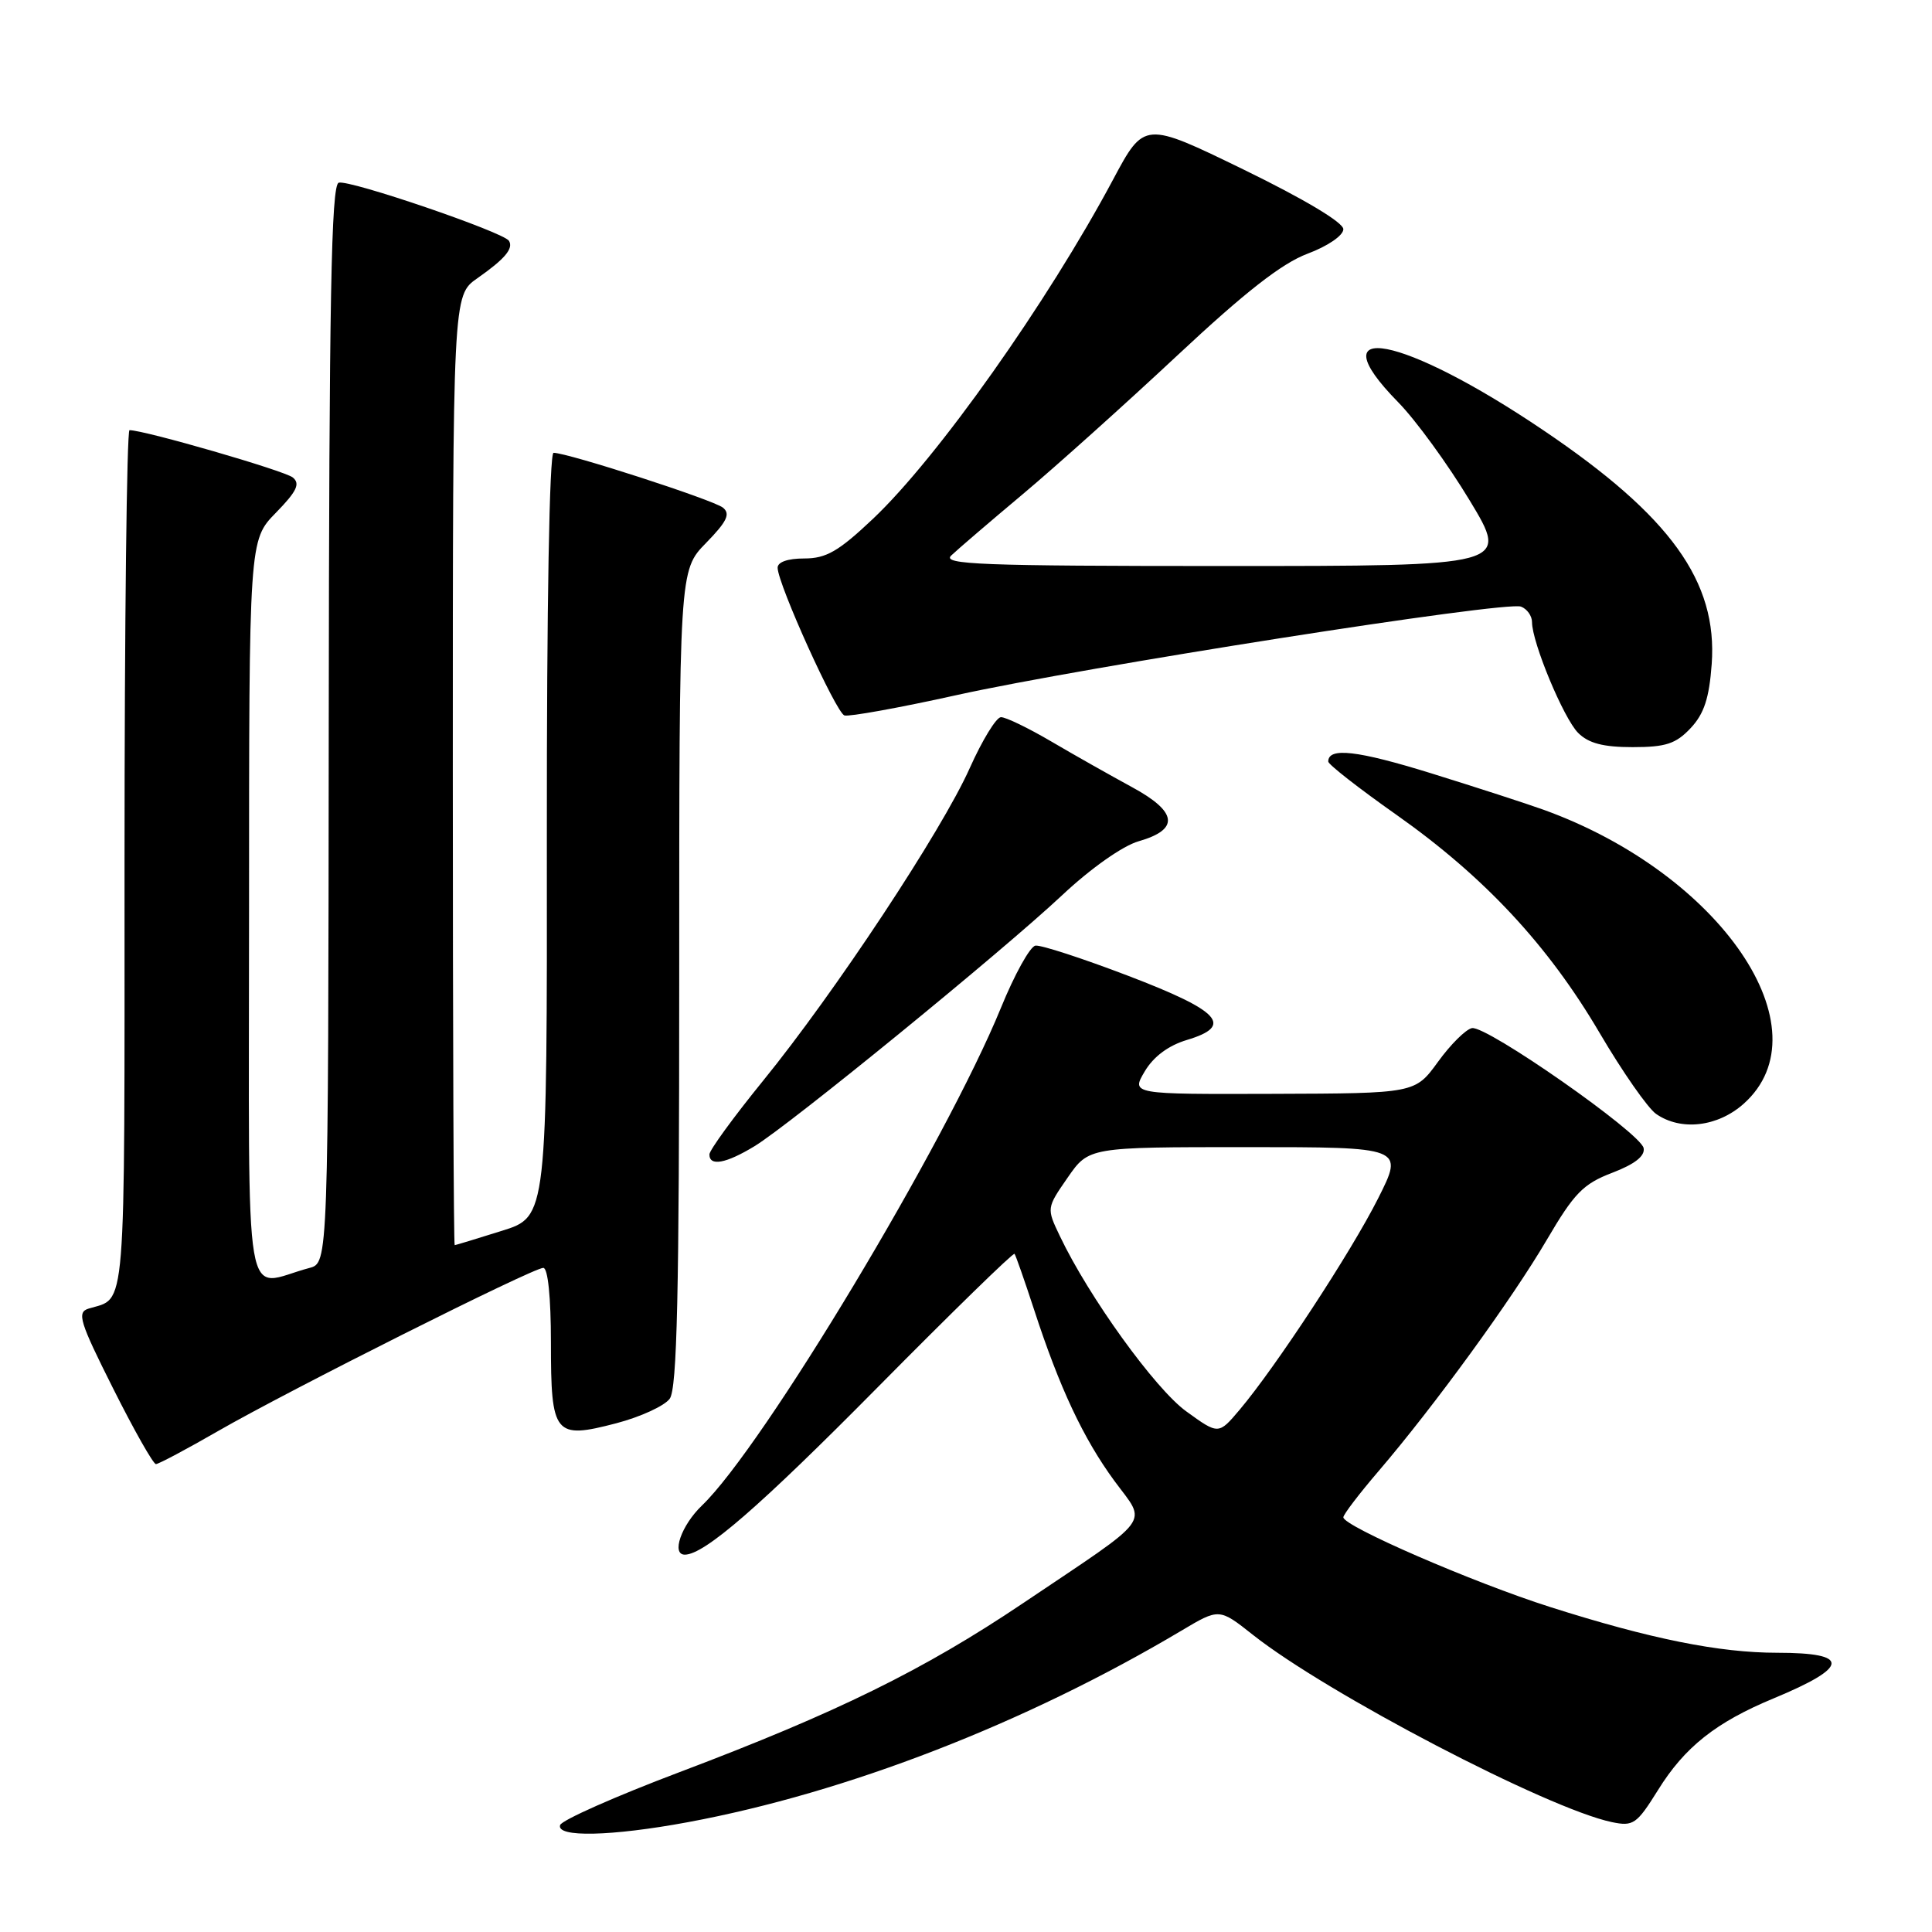 <?xml version="1.0" encoding="UTF-8" standalone="no"?>
<!DOCTYPE svg PUBLIC "-//W3C//DTD SVG 1.1//EN" "http://www.w3.org/Graphics/SVG/1.1/DTD/svg11.dtd" >
<svg xmlns="http://www.w3.org/2000/svg" xmlns:xlink="http://www.w3.org/1999/xlink" version="1.1" viewBox="0 0 256 256">
 <g >
 <path fill="currentColor"
d=" M 91.14 241.45 C 112.20 237.54 135.90 228.35 156.53 216.08 C 161.55 213.09 161.55 213.09 166.01 216.62 C 175.85 224.41 205.08 239.66 213.58 241.44 C 216.42 242.03 216.87 241.72 219.69 237.20 C 223.23 231.49 227.38 228.21 235.00 225.05 C 245.08 220.87 245.24 219.00 235.51 219.00 C 227.81 219.00 218.67 217.16 205.41 212.94 C 195.22 209.70 178.00 202.23 178.00 201.05 C 178.00 200.68 180.10 197.93 182.66 194.94 C 190.05 186.31 200.36 172.13 204.95 164.30 C 208.59 158.09 209.78 156.87 213.63 155.40 C 216.63 154.25 217.99 153.18 217.79 152.13 C 217.40 150.13 196.98 135.86 195.04 136.23 C 194.23 136.39 192.21 138.39 190.54 140.70 C 187.50 144.88 187.50 144.88 168.69 144.94 C 149.89 145.00 149.89 145.00 151.68 141.97 C 152.84 140.01 154.81 138.54 157.27 137.80 C 163.51 135.93 161.72 133.97 149.49 129.30 C 143.44 126.99 137.92 125.19 137.20 125.30 C 136.49 125.41 134.43 129.12 132.63 133.54 C 125.30 151.46 101.11 191.73 93.01 199.49 C 90.27 202.12 88.92 206.01 90.75 206.00 C 93.35 205.98 100.66 199.64 116.31 183.81 C 126.11 173.90 134.26 165.95 134.43 166.14 C 134.59 166.34 135.75 169.65 137.01 173.50 C 140.39 183.89 143.55 190.61 147.66 196.22 C 151.99 202.11 153.09 200.64 135.50 212.47 C 122.41 221.27 110.91 226.93 90.06 234.81 C 81.56 238.02 74.44 241.18 74.22 241.83 C 73.67 243.49 81.00 243.33 91.14 241.45 Z  M 28.90 189.62 C 38.28 184.22 70.61 168.00 71.99 168.00 C 72.60 168.00 73.00 171.89 73.00 177.88 C 73.00 190.16 73.46 190.73 81.66 188.59 C 84.86 187.75 88.05 186.29 88.74 185.34 C 89.72 184.01 90.00 171.47 90.00 129.60 C 90.00 75.58 90.00 75.58 93.55 71.95 C 96.33 69.10 96.81 68.10 95.80 67.27 C 94.55 66.25 75.24 60.00 73.35 60.00 C 72.80 60.00 72.44 80.23 72.46 110.61 C 72.50 161.22 72.50 161.22 66.50 163.09 C 63.20 164.13 60.39 164.98 60.25 164.99 C 60.11 164.99 60.00 136.68 60.00 102.07 C 60.00 39.14 60.00 39.14 63.25 36.87 C 66.88 34.33 68.07 32.93 67.44 31.91 C 66.73 30.76 46.23 23.76 44.88 24.21 C 43.89 24.54 43.61 39.57 43.56 95.99 C 43.50 167.35 43.50 167.35 41.00 168.01 C 32.09 170.37 33.00 175.73 33.00 120.81 C 33.00 71.58 33.00 71.58 36.55 67.95 C 39.33 65.10 39.81 64.10 38.80 63.27 C 37.70 62.37 19.15 57.00 17.16 57.00 C 16.80 57.00 16.50 82.71 16.50 114.14 C 16.50 175.44 16.79 171.84 11.73 173.40 C 10.16 173.89 10.54 175.12 14.99 183.98 C 17.75 189.49 20.31 194.00 20.66 194.00 C 21.01 194.00 24.72 192.03 28.90 189.62 Z  M 99.99 151.87 C 104.72 148.98 132.67 126.18 140.74 118.62 C 144.54 115.05 148.78 112.07 150.88 111.47 C 156.33 109.91 156.04 107.57 149.98 104.29 C 147.15 102.75 142.34 100.04 139.30 98.25 C 136.25 96.46 133.25 95.01 132.63 95.03 C 132.01 95.04 130.15 98.08 128.50 101.77 C 124.79 110.09 110.59 131.56 101.10 143.22 C 97.20 148.02 94.00 152.41 94.00 152.97 C 94.00 154.58 96.19 154.18 99.99 151.87 Z  M 231.05 146.25 C 242.05 136.42 228.03 115.80 204.57 107.31 C 202.33 106.50 195.63 104.33 189.68 102.48 C 179.84 99.43 176.00 98.99 176.00 100.91 C 176.00 101.29 180.07 104.47 185.04 107.97 C 196.68 116.18 205.13 125.24 211.97 136.89 C 214.98 142.01 218.34 146.83 219.44 147.60 C 222.72 149.89 227.60 149.33 231.05 146.25 Z  M 224.01 96.49 C 225.80 94.59 226.48 92.51 226.81 87.99 C 227.60 77.06 221.36 68.39 204.50 57.01 C 185.87 44.42 174.38 42.20 185.25 53.28 C 187.59 55.66 191.86 61.53 194.74 66.31 C 199.99 75.00 199.99 75.00 162.28 75.00 C 129.99 75.00 124.78 74.80 126.04 73.61 C 126.84 72.84 131.10 69.19 135.50 65.50 C 139.90 61.81 149.12 53.53 156.00 47.10 C 164.97 38.71 169.84 34.90 173.25 33.62 C 175.95 32.61 178.00 31.20 178.00 30.37 C 178.00 29.48 172.81 26.38 164.81 22.48 C 151.62 16.06 151.62 16.06 147.48 23.81 C 138.79 40.08 124.20 60.69 115.67 68.75 C 111.11 73.06 109.48 74.00 106.56 74.00 C 104.36 74.00 103.01 74.48 103.04 75.25 C 103.10 77.48 110.78 94.43 111.89 94.80 C 112.48 94.99 119.16 93.79 126.73 92.11 C 143.65 88.37 199.53 79.60 201.54 80.38 C 202.34 80.68 203.00 81.61 203.00 82.43 C 203.00 85.13 207.19 95.19 209.11 97.11 C 210.49 98.49 212.44 99.00 216.33 99.00 C 220.72 99.00 222.06 98.56 224.01 96.49 Z  M 157.18 187.01 C 153.06 184.03 144.27 171.84 140.44 163.79 C 138.67 160.09 138.67 160.08 141.47 156.04 C 144.27 152.00 144.27 152.00 165.15 152.00 C 186.03 152.00 186.03 152.00 182.60 158.81 C 179.02 165.92 169.06 181.11 164.25 186.81 C 161.46 190.11 161.46 190.11 157.18 187.01 Z "/>
</g>
</svg>
